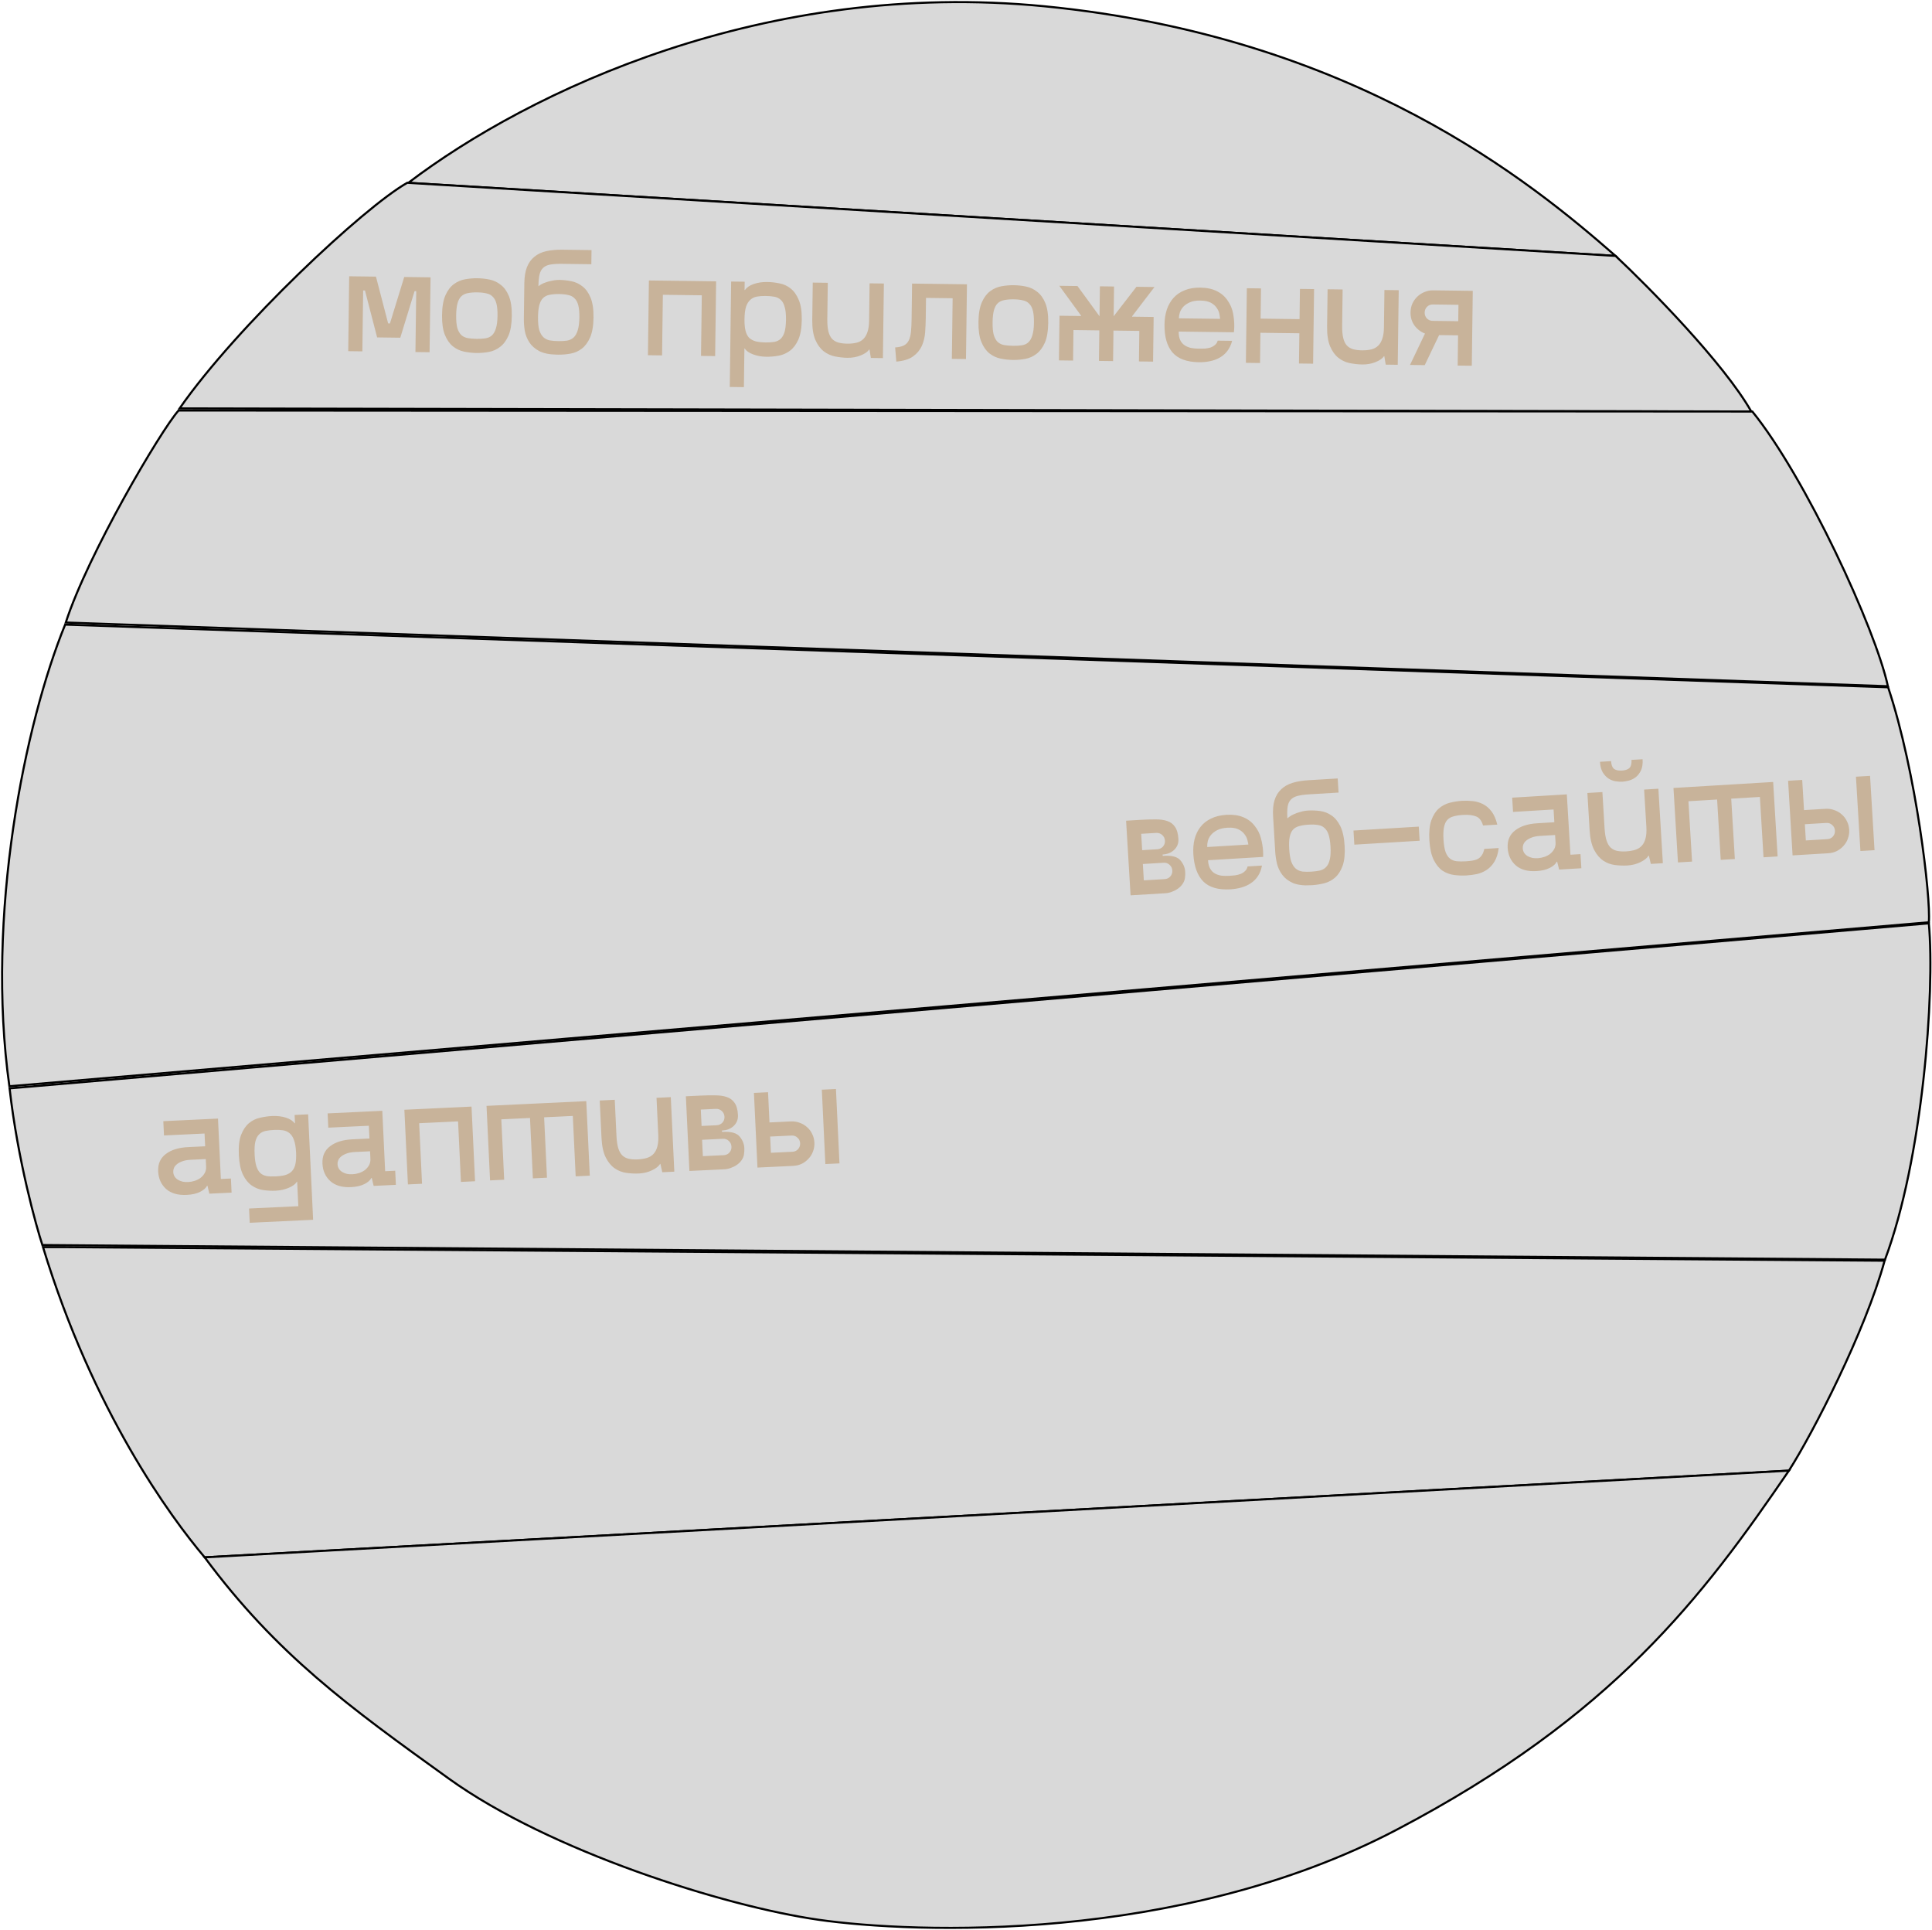 <svg width="925" height="924" viewBox="0 0 925 924" fill="none" xmlns="http://www.w3.org/2000/svg">
<path d="M499.991 2.999C366.217 -10.064 253.491 43.516 195.491 87.514L773.491 122.514C733.491 87.5 648.491 17.5 499.991 2.999Z" fill="#D9D9D9" stroke="black"/>
<path d="M194.991 87.5C174.491 99 113.491 156 85.991 195.5L838.491 197C825.291 173.8 789.658 137.667 773.491 122.5L194.991 87.5Z" fill="#D9D9D9" stroke="black"/>
<path d="M85.491 196.5C76.991 206 41.991 265.5 31.491 298L903.891 328.5C897.891 300.9 864.491 228.5 838.991 197L85.491 196.5Z" fill="#D9D9D9" stroke="black"/>
<path d="M903.991 329L31.191 299C11.991 346 -7.01 438 4.491 520L923.491 441.5C924.491 430 917.492 369.5 903.991 329Z" fill="#D9D9D9" stroke="black"/>
<path d="M923.491 442L4.591 521C8.491 555.5 17.491 587.5 20.291 596L902.491 603C920.491 555 926.491 475.5 923.491 442Z" fill="#D9D9D9" stroke="black"/>
<path d="M30.991 597H20.591C44.491 675.5 81.491 726 97.991 745.5L856.491 704C867.991 686 892.991 637.5 902.311 603.5L30.991 597Z" fill="#D9D9D9" stroke="black"/>
<path d="M856.491 704L97.991 745.5C132.491 792 166.991 817 214.991 851.5C262.991 886 346.491 912.5 391.991 919C437.491 925.5 564.491 930.5 668.491 876C772.491 821.5 815.491 764 856.491 704Z" fill="#D9D9D9" stroke="black"/>
<path d="M206.136 132.758L205.671 168.611L198.903 168.523L199.282 139.366L198.49 139.356L191.648 161.661L180.561 161.517L174.732 139.047L173.868 139.036L173.489 168.194L166.722 168.106L167.187 132.253L180.002 132.419L185.832 154.817L186.696 154.828L193.537 132.595L206.136 132.758ZM228.569 133.193C230.537 133.219 232.502 133.436 234.465 133.846C236.428 134.255 238.193 135.094 239.761 136.363C241.377 137.584 242.674 139.377 243.651 141.742C244.629 144.107 245.092 147.281 245.04 151.265C244.988 155.248 244.443 158.409 243.405 160.748C242.366 163.087 241.023 164.87 239.375 166.096C237.775 167.324 235.989 168.117 234.016 168.475C232.043 168.833 230.073 169 228.105 168.974C226.185 168.949 224.22 168.732 222.209 168.322C220.246 167.912 218.457 167.073 216.841 165.804C215.273 164.536 214.001 162.719 213.023 160.354C212.046 157.989 211.583 154.815 211.635 150.831C211.686 146.848 212.232 143.686 213.27 141.348C214.308 139.009 215.627 137.25 217.227 136.07C218.875 134.844 220.685 134.051 222.658 133.693C224.679 133.335 226.649 133.168 228.569 133.193ZM228.193 162.207C229.728 162.227 231.098 162.149 232.3 161.972C233.55 161.796 234.588 161.354 235.413 160.645C236.287 159.888 236.95 158.768 237.401 157.286C237.9 155.804 238.167 153.768 238.201 151.176C238.232 148.776 238.065 146.854 237.699 145.409C237.334 143.964 236.748 142.852 235.942 142.074C235.185 141.248 234.184 140.707 232.939 140.451C231.695 140.147 230.209 139.983 228.481 139.961C226.753 139.938 225.24 140.063 223.94 140.334C222.689 140.558 221.65 141.072 220.824 141.878C220.046 142.636 219.456 143.732 219.053 145.167C218.65 146.602 218.433 148.519 218.402 150.919C218.369 153.511 218.558 155.553 218.971 157.047C219.431 158.541 220.089 159.678 220.943 160.457C221.797 161.188 222.823 161.657 224.021 161.865C225.266 162.073 226.657 162.187 228.193 162.207ZM267.76 133.99C269.728 134.015 271.693 134.233 273.656 134.643C275.619 135.052 277.384 135.891 278.952 137.159C280.52 138.38 281.793 140.173 282.77 142.537C283.748 144.902 284.21 148.077 284.159 152.06C284.108 155.996 283.563 159.157 282.524 161.544C281.485 163.883 280.166 165.666 278.566 166.893C276.966 168.12 275.179 168.913 273.207 169.272C271.234 169.63 269.263 169.796 267.296 169.771L266.648 169.763C263.144 169.717 260.319 169.152 258.173 168.068C256.075 166.937 254.486 165.524 253.403 163.83C252.321 162.136 251.601 160.303 251.243 158.33C250.933 156.31 250.79 154.363 250.814 152.492L251.033 135.645C251.073 132.525 251.491 129.939 252.286 127.885C253.129 125.783 254.327 124.119 255.879 122.891C257.432 121.615 259.315 120.727 261.53 120.228C263.793 119.729 266.34 119.498 269.172 119.535L283.21 119.717L283.123 126.485L269.084 126.302C266.732 126.272 264.834 126.391 263.391 126.661C261.947 126.93 260.812 127.467 259.985 128.273C259.159 129.078 258.593 130.175 258.287 131.563C257.981 132.951 257.813 134.773 257.784 137.029C258.753 136.273 259.769 135.71 260.83 135.34C261.939 134.923 262.975 134.624 263.938 134.444C264.949 134.217 265.79 134.084 266.463 134.045C267.184 134.006 267.616 133.988 267.76 133.99ZM267.38 163.291C268.916 163.311 270.285 163.233 271.487 163.057C272.738 162.833 273.776 162.342 274.602 161.585C275.477 160.78 276.14 159.637 276.591 158.155C277.091 156.625 277.358 154.564 277.391 151.972C277.422 149.573 277.255 147.65 276.89 146.205C276.525 144.761 275.939 143.649 275.133 142.87C274.376 142.044 273.375 141.503 272.13 141.247C270.886 140.943 269.4 140.78 267.672 140.757C265.944 140.735 264.43 140.859 263.131 141.13C261.88 141.354 260.841 141.869 260.015 142.674C259.237 143.432 258.646 144.529 258.244 145.963C257.841 147.398 257.624 149.316 257.593 151.716C257.559 154.307 257.749 156.374 258.161 157.915C258.621 159.41 259.278 160.57 260.132 161.397C260.986 162.176 262.011 162.694 263.208 162.949C264.453 163.158 265.844 163.272 267.38 163.291ZM342.862 134.676L342.398 170.457L335.631 170.37L336.007 141.356L317.361 141.114L316.984 170.128L310.217 170.04L310.681 134.259L342.862 134.676ZM356.532 134.854L356.481 138.813L356.697 138.816C357.48 137.626 358.837 136.684 360.766 135.989C362.695 135.294 364.883 134.962 367.331 134.994C369.251 135.019 371.192 135.236 373.155 135.646C375.167 136.008 376.956 136.823 378.524 138.091C380.14 139.36 381.436 141.177 382.414 143.542C383.439 145.908 383.926 149.082 383.874 153.066C383.823 157.002 383.278 160.163 382.239 162.55C381.201 164.888 379.857 166.671 378.209 167.898C376.561 169.125 374.751 169.917 372.778 170.276C370.805 170.634 368.835 170.8 366.867 170.775C364.563 170.745 362.432 170.357 360.473 169.612C358.563 168.867 357.255 167.938 356.549 166.825L356.405 166.823L356.165 185.325L349.398 185.237L350.053 134.77L356.532 134.854ZM366.668 163.932C368.3 163.953 369.717 163.851 370.92 163.627C372.124 163.354 373.114 162.839 373.892 162.081C374.671 161.275 375.261 160.179 375.663 158.792C376.066 157.357 376.282 155.464 376.313 153.112C376.347 150.472 376.134 148.405 375.673 146.911C375.261 145.37 374.628 144.233 373.773 143.502C372.919 142.723 371.87 142.229 370.624 142.021C369.427 141.814 368.06 141.7 366.524 141.68C364.989 141.66 363.595 141.762 362.344 141.986C361.141 142.21 360.102 142.725 359.228 143.529C358.354 144.286 357.667 145.405 357.168 146.887C356.717 148.369 356.475 150.358 356.443 152.854C356.414 155.062 356.582 156.888 356.948 158.333C357.313 159.778 357.898 160.914 358.703 161.74C359.557 162.519 360.63 163.085 361.922 163.438C363.214 163.743 364.796 163.907 366.668 163.932ZM423.179 135.719L422.716 171.428L416.957 171.353L416.289 167.312L416.145 167.31C415.411 168.405 414.054 169.347 412.076 170.137C410.145 170.928 408.028 171.309 405.725 171.279C403.805 171.254 401.815 171.036 399.757 170.626C397.746 170.215 395.932 169.376 394.317 168.107C392.701 166.838 391.381 165.02 390.355 162.655C389.33 160.241 388.843 157.067 388.895 153.131L389.126 135.277L396.326 135.37L396.1 152.721C396.07 155.072 396.237 157.019 396.601 158.56C396.965 160.053 397.526 161.236 398.283 162.11C399.088 162.984 400.088 163.597 401.283 163.949C402.527 164.301 403.964 164.488 405.596 164.509C407.276 164.531 408.766 164.382 410.067 164.063C411.367 163.744 412.454 163.158 413.33 162.305C414.205 161.452 414.867 160.333 415.317 158.947C415.816 157.513 416.079 155.716 416.107 153.556L416.34 135.63L423.179 135.719ZM462.956 136.091L462.492 171.872L455.724 171.784L456.101 142.77L443.358 142.605L443.232 152.324C443.203 154.532 443.102 156.811 442.927 159.161C442.753 161.463 442.221 163.616 441.331 165.621C440.442 167.577 439.052 169.239 437.162 170.607C435.272 171.975 432.597 172.804 429.137 173.095L428.577 166.319C430.355 166.198 431.751 165.88 432.766 165.365C433.829 164.803 434.608 163.997 435.101 162.948C435.644 161.85 435.998 160.439 436.164 158.713C436.331 156.987 436.431 154.852 436.464 152.308L436.678 135.75L462.956 136.091ZM485.399 136.526C487.367 136.551 489.332 136.769 491.295 137.178C493.258 137.588 495.023 138.427 496.591 139.695C498.207 140.916 499.504 142.709 500.481 145.074C501.459 147.439 501.922 150.613 501.87 154.597C501.818 158.581 501.273 161.742 500.235 164.081C499.196 166.419 497.853 168.202 496.205 169.429C494.605 170.656 492.819 171.449 490.846 171.808C488.873 172.166 486.903 172.332 484.935 172.307C483.015 172.282 481.05 172.064 479.039 171.654C477.076 171.245 475.287 170.406 473.671 169.136C472.103 167.868 470.831 166.051 469.853 163.687C468.876 161.322 468.413 158.147 468.465 154.164C468.516 150.18 469.061 147.019 470.1 144.68C471.138 142.341 472.457 140.582 474.057 139.403C475.705 138.176 477.515 137.384 479.488 137.025C481.509 136.667 483.479 136.501 485.399 136.526ZM485.023 165.539C486.558 165.559 487.928 165.481 489.13 165.305C490.38 165.129 491.418 164.686 492.243 163.977C493.117 163.22 493.78 162.101 494.231 160.619C494.73 159.137 494.997 157.1 495.031 154.508C495.062 152.109 494.895 150.186 494.529 148.741C494.164 147.297 493.578 146.185 492.772 145.406C492.015 144.58 491.014 144.039 489.769 143.783C488.525 143.479 487.039 143.316 485.311 143.293C483.583 143.271 482.07 143.395 480.77 143.666C479.519 143.89 478.48 144.405 477.654 145.21C476.876 145.968 476.286 147.065 475.883 148.499C475.48 149.934 475.263 151.852 475.232 154.251C475.199 156.843 475.388 158.886 475.801 160.379C476.261 161.873 476.919 163.01 477.773 163.789C478.627 164.52 479.653 164.99 480.851 165.197C482.096 165.405 483.487 165.52 485.023 165.539ZM542.049 151.374L542.046 151.59L552.341 151.724L552.064 173.106L545.296 173.018L545.486 158.403L533.103 158.243L532.913 172.857L526.146 172.77L526.336 158.155L513.953 157.994L513.763 172.609L506.996 172.521L507.273 151.139L517.568 151.273L517.571 151.057L507.171 136.808L515.882 136.921L526.423 151.387L526.609 137.061L533.377 137.148L533.192 151.403L544.104 137.288L552.743 137.4L542.049 151.374ZM574.693 137.685C577.813 137.725 580.446 138.287 582.592 139.371C584.786 140.456 586.519 141.966 587.79 143.903C589.109 145.792 589.971 147.844 590.374 150.057C590.778 152.222 590.968 154.265 590.943 156.185C590.93 157.145 590.87 158.104 590.761 159.063L564.34 158.72C564.318 160.4 564.564 161.771 565.078 162.834C565.593 163.897 566.302 164.722 567.206 165.31C568.111 165.898 569.137 166.319 570.286 166.574C571.436 166.781 572.658 166.893 573.954 166.909C574.866 166.921 575.802 166.909 576.763 166.874C577.724 166.79 578.614 166.634 579.433 166.404C580.253 166.127 580.978 165.728 581.609 165.209C582.288 164.689 582.753 163.975 583.005 163.067L589.916 163.156C589.411 165.07 588.646 166.692 587.621 168.023C586.644 169.306 585.455 170.347 584.052 171.145C582.698 171.943 581.154 172.523 579.421 172.885C577.736 173.247 575.934 173.416 574.014 173.391C568.207 173.315 563.979 171.748 561.33 168.69C558.729 165.632 557.467 161.175 557.543 155.32C557.577 152.728 557.944 150.356 558.644 148.205C559.392 146.007 560.473 144.125 561.885 142.559C563.298 140.993 565.065 139.792 567.188 138.955C569.312 138.071 571.814 137.647 574.693 137.685ZM584.148 152.64C584.108 152.064 583.998 151.294 583.818 150.332C583.639 149.322 583.22 148.356 582.56 147.435C581.948 146.467 581.023 145.639 579.784 144.951C578.544 144.263 576.845 143.905 574.685 143.877C572.717 143.851 571.082 144.118 569.778 144.677C568.475 145.237 567.41 145.943 566.583 146.796C565.803 147.65 565.239 148.579 564.89 149.582C564.589 150.587 564.433 151.521 564.422 152.385L584.148 152.64ZM622.383 138.303L629.151 138.391L628.687 174.1L621.92 174.012L622.108 159.542L603.461 159.3L603.273 173.77L596.506 173.683L596.969 137.974L603.737 138.061L603.549 152.532L622.195 152.774L622.383 138.303ZM669.674 138.917L669.211 174.626L663.451 174.551L662.784 170.51L662.64 170.508C661.905 171.603 660.549 172.545 658.571 173.336C656.64 174.127 654.523 174.507 652.219 174.478C650.3 174.453 648.31 174.235 646.251 173.824C644.241 173.414 642.427 172.574 640.812 171.305C639.196 170.036 637.875 168.219 636.85 165.853C635.825 163.44 635.338 160.265 635.389 156.33L635.621 138.475L642.82 138.569L642.595 155.919C642.565 158.271 642.732 160.217 643.096 161.758C643.46 163.251 644.021 164.434 644.778 165.308C645.582 166.183 646.583 166.796 647.778 167.147C649.022 167.499 650.459 167.686 652.091 167.707C653.771 167.729 655.261 167.58 656.561 167.261C657.862 166.942 658.949 166.356 659.824 165.503C660.7 164.651 661.362 163.531 661.812 162.145C662.311 160.711 662.574 158.915 662.602 156.755L662.835 138.828L669.674 138.917ZM704.666 175.086L697.899 174.998L698.087 160.527L689.015 160.41L682.132 174.794L675.077 174.702L682.256 159.674C680.202 158.879 678.515 157.585 677.194 155.792C675.922 153.951 675.301 151.879 675.331 149.575C675.35 148.087 675.632 146.699 676.177 145.41C676.77 144.121 677.552 143.004 678.525 142.056C679.546 141.061 680.707 140.308 682.01 139.797C683.314 139.238 684.685 138.968 686.125 138.986L705.131 139.233L704.666 175.086ZM698.276 145.913L686.037 145.754C684.933 145.74 683.992 146.111 683.215 146.869C682.485 147.628 682.112 148.559 682.098 149.663C682.084 150.719 682.433 151.636 683.143 152.413C683.901 153.191 684.831 153.587 685.935 153.601L698.174 153.76L698.276 145.913Z" fill="#C8B39A"/>
<path d="M557.178 409.676C561.107 409.44 563.772 410.169 565.172 411.864C566.569 413.511 567.328 415.341 567.449 417.354C567.504 418.264 567.466 419.228 567.334 420.246C567.203 421.263 566.828 422.224 566.209 423.126C565.635 423.978 564.91 424.719 564.034 425.349C563.159 425.978 562.18 426.494 561.098 426.896C560.064 427.294 559.044 427.524 558.038 427.584L541.292 428.59L539.146 392.871L545.83 392.469C548.513 392.308 550.937 392.235 553.102 392.249C555.312 392.212 557.202 392.459 558.773 392.99C560.391 393.518 561.649 394.452 562.547 395.793C563.491 397.083 564.038 398.997 564.191 401.537C564.26 402.686 564.105 403.706 563.725 404.594C563.346 405.482 562.792 406.261 562.062 406.93C561.378 407.548 560.567 408.054 559.629 408.447C558.688 408.792 557.69 408.996 556.636 409.059L556.675 409.706L557.178 409.676ZM546.846 406.978L554.033 406.547C555.135 406.48 556.048 406.065 556.771 405.3C557.492 404.488 557.819 403.53 557.753 402.428C557.687 401.326 557.247 400.415 556.434 399.694C555.622 398.974 554.664 398.647 553.562 398.713L546.375 399.145L546.846 406.978ZM557.632 420.829C558.734 420.762 559.623 420.348 560.298 419.586C561.019 418.774 561.346 417.816 561.28 416.714C561.214 415.612 560.774 414.701 559.961 413.981C559.197 413.257 558.263 412.928 557.161 412.995L547.171 413.595L547.642 421.429L557.632 420.829ZM587.169 390.058C590.283 389.871 592.95 390.24 595.17 391.164C597.437 392.086 599.275 393.466 600.684 395.305C602.138 397.093 603.146 399.076 603.71 401.254C604.271 403.384 604.609 405.408 604.724 407.324C604.781 408.283 604.791 409.244 604.753 410.208L578.376 411.792C578.477 413.469 578.823 414.819 579.413 415.841C580.003 416.864 580.771 417.635 581.716 418.156C582.661 418.676 583.715 419.021 584.88 419.192C586.041 419.314 587.269 419.337 588.562 419.259C589.473 419.204 590.406 419.124 591.361 419.019C592.314 418.865 593.19 418.644 593.99 418.356C594.787 418.019 595.482 417.569 596.073 417.005C596.712 416.437 597.124 415.691 597.309 414.766L604.208 414.352C603.844 416.297 603.2 417.971 602.274 419.373C601.393 420.724 600.283 421.849 598.942 422.747C597.65 423.642 596.152 424.333 594.451 424.82C592.797 425.304 591.011 425.604 589.095 425.719C583.297 426.067 578.966 424.812 576.102 421.955C573.285 419.095 571.701 414.742 571.35 408.896C571.195 406.309 571.388 403.917 571.929 401.721C572.515 399.474 573.456 397.518 574.75 395.853C576.045 394.189 577.72 392.862 579.776 391.873C581.83 390.836 584.294 390.231 587.169 390.058ZM597.689 404.285C597.606 403.713 597.441 402.953 597.191 402.007C596.939 401.012 596.451 400.079 595.725 399.209C595.045 398.289 594.061 397.53 592.775 396.934C591.489 396.338 589.768 396.105 587.612 396.235C585.648 396.353 584.036 396.738 582.777 397.391C581.518 398.043 580.507 398.825 579.744 399.737C579.029 400.645 578.534 401.613 578.259 402.639C578.032 403.662 577.945 404.605 577.996 405.468L597.689 404.285ZM626.098 388.008C628.062 387.89 630.038 387.964 632.026 388.229C634.013 388.494 635.835 389.202 637.491 390.353C639.144 391.456 640.544 393.151 641.691 395.438C642.839 397.726 643.532 400.858 643.771 404.834C644.007 408.763 643.694 411.956 642.831 414.412C641.966 416.82 640.78 418.695 639.274 420.035C637.768 421.376 636.044 422.297 634.102 422.799C632.161 423.3 630.208 423.61 628.244 423.728L627.597 423.766C624.099 423.977 621.241 423.619 619.021 422.695C616.847 421.719 615.158 420.426 613.955 418.816C612.753 417.205 611.901 415.429 611.399 413.487C610.943 411.495 610.659 409.565 610.546 407.696L609.536 390.878C609.349 387.764 609.577 385.153 610.22 383.047C610.908 380.89 611.981 379.143 613.439 377.805C614.895 376.419 616.709 375.396 618.881 374.737C621.101 374.074 623.625 373.658 626.452 373.489L640.467 372.647L640.872 379.403L626.858 380.244C624.51 380.385 622.626 380.643 621.206 381.017C619.786 381.391 618.693 382.009 617.927 382.873C617.162 383.736 616.677 384.871 616.473 386.278C616.269 387.685 616.234 389.514 616.37 391.766C617.282 390.942 618.254 390.306 619.285 389.86C620.361 389.362 621.372 388.989 622.319 388.74C623.311 388.44 624.141 388.246 624.808 388.158C625.524 388.066 625.954 388.017 626.098 388.008ZM627.855 417.259C629.388 417.167 630.748 416.989 631.934 416.726C633.166 416.411 634.166 415.846 634.934 415.031C635.748 414.164 636.325 412.976 636.667 411.464C637.054 409.902 637.17 407.828 637.015 405.24C636.871 402.845 636.564 400.94 636.094 399.525C635.625 398.111 634.96 397.045 634.099 396.327C633.284 395.559 632.246 395.092 630.986 394.927C629.723 394.715 628.229 394.66 626.504 394.764C624.779 394.867 623.278 395.102 622.002 395.467C620.77 395.781 619.772 396.37 619.006 397.234C618.286 398.046 617.777 399.183 617.48 400.643C617.183 402.104 617.107 404.032 617.25 406.428C617.406 409.015 617.745 411.062 618.269 412.57C618.837 414.026 619.577 415.136 620.488 415.899C621.397 416.613 622.457 417.055 623.669 417.222C624.927 417.339 626.322 417.351 627.855 417.259ZM648.021 397.583L679.285 395.704L679.691 402.46L648.427 404.338L648.021 397.583ZM700.363 390.11C698.638 390.214 697.137 390.448 695.861 390.814C694.63 391.128 693.631 391.717 692.865 392.58C692.145 393.393 691.638 394.554 691.344 396.062C691.047 397.522 690.97 399.45 691.114 401.846C691.269 404.434 691.607 406.457 692.128 407.916C692.696 409.373 693.433 410.435 694.339 411.101C695.244 411.768 696.302 412.162 697.511 412.281C698.768 412.398 700.164 412.411 701.697 412.318C702.847 412.249 703.922 412.137 704.923 411.98C705.923 411.824 706.796 411.555 707.543 411.174C708.334 410.742 708.972 410.15 709.456 409.4C709.988 408.647 710.384 407.637 710.644 406.371L717.544 405.957C717.223 408.621 716.537 410.802 715.485 412.5C714.478 414.147 713.257 415.447 711.824 416.399C710.39 417.35 708.82 418.022 707.112 418.413C705.45 418.753 703.78 418.973 702.103 419.074C700.186 419.189 698.21 419.116 696.175 418.853C694.187 418.588 692.343 417.905 690.642 416.805C688.986 415.655 687.585 413.936 686.437 411.648C685.287 409.313 684.594 406.181 684.358 402.252C684.119 398.275 684.432 395.083 685.298 392.674C686.163 390.266 687.348 388.392 688.855 387.051C690.409 385.707 692.157 384.785 694.098 384.284C696.088 383.779 698.04 383.47 699.957 383.355C701.634 383.254 703.344 383.295 705.086 383.479C706.828 383.663 708.468 384.142 710.005 384.915C711.542 385.688 712.91 386.856 714.11 388.419C715.31 389.982 716.23 392.091 716.87 394.745L710.043 395.155C709.375 392.839 708.254 391.392 706.68 390.813C705.104 390.186 702.998 389.952 700.363 390.11ZM744.183 393.609L743.816 387.5L724.411 388.666L724.001 381.838L750.162 380.267L751.897 409.158L756.712 408.869L757.118 415.625L746.481 416.264L745.534 412.498L745.318 412.511C744.807 413.6 743.711 414.579 742.033 415.449C740.354 416.32 738.221 416.832 735.633 416.988C731.417 417.241 728.117 416.333 725.732 414.265C723.345 412.148 722.048 409.365 721.841 405.915C721.625 402.321 722.804 399.534 725.377 397.552C727.948 395.522 731.486 394.372 735.99 394.101L744.183 393.609ZM744.55 399.718L737.363 400.15C735.83 400.242 734.522 400.489 733.44 400.89C732.358 401.292 731.474 401.778 730.787 402.348C730.145 402.868 729.676 403.473 729.381 404.164C729.131 404.804 729.025 405.435 729.062 406.058C729.114 406.921 729.352 407.676 729.775 408.324C730.196 408.923 730.731 409.42 731.38 409.814C732.076 410.205 732.839 410.496 733.668 410.686C734.494 410.829 735.362 410.873 736.273 410.818C737.327 410.755 738.372 410.548 739.409 410.197C740.446 409.846 741.378 409.358 742.206 408.731C743.031 408.056 743.681 407.272 744.156 406.378C744.632 405.484 744.835 404.462 744.766 403.312L744.55 399.718ZM776.527 368.873C778.156 368.775 779.358 368.366 780.132 367.647C780.903 366.879 781.234 365.585 781.125 363.764L786.443 363.445C786.573 365.601 786.318 367.371 785.68 368.756C785.039 370.093 784.215 371.176 783.207 372.006C782.196 372.788 781.099 373.335 779.915 373.646C778.78 373.955 777.757 374.137 776.846 374.191C775.936 374.246 774.875 374.19 773.662 374.022C772.498 373.852 771.367 373.439 770.27 372.783C769.17 372.08 768.222 371.103 767.425 369.853C766.626 368.554 766.162 366.827 766.032 364.671L771.35 364.351C771.46 366.172 771.943 367.417 772.801 368.087C773.656 368.709 774.898 368.971 776.527 368.873ZM793.999 377.561L796.141 413.209L790.391 413.554L789.431 409.573L789.287 409.581C788.634 410.726 787.35 411.765 785.435 412.698C783.567 413.627 781.483 414.161 779.184 414.3C777.267 414.415 775.267 414.342 773.184 414.083C771.148 413.82 769.279 413.115 767.575 411.967C765.871 410.82 764.421 409.103 763.226 406.819C762.028 404.487 761.311 401.356 761.075 397.427L760.005 379.603L767.192 379.171L768.232 396.492C768.373 398.84 768.681 400.769 769.157 402.279C769.629 403.741 770.275 404.881 771.093 405.697C771.96 406.511 773.002 407.049 774.22 407.313C775.486 407.573 776.933 407.655 778.562 407.557C780.239 407.456 781.714 407.199 782.988 406.786C784.261 406.373 785.304 405.709 786.114 404.795C786.925 403.881 787.504 402.716 787.852 401.3C788.245 399.834 788.376 398.023 788.247 395.867L787.172 377.971L793.999 377.561ZM848.947 374.332L851.088 409.98L844.333 410.386L842.597 381.494L828.87 382.319L830.605 411.21L823.849 411.616L822.114 382.724L808.387 383.549L810.122 412.441L803.366 412.847L801.225 377.199L848.947 374.332ZM888.587 371.807L895.343 371.401L897.48 406.977L890.724 407.383L888.587 371.807ZM874.003 387.181C875.488 387.092 876.895 387.296 878.223 387.793C879.548 388.242 880.719 388.917 881.735 389.818C882.799 390.716 883.633 391.796 884.238 393.058C884.89 394.317 885.261 395.689 885.35 397.174C885.44 398.66 885.236 400.067 884.738 401.395C884.289 402.72 883.59 403.892 882.642 404.911C881.741 405.927 880.661 406.761 879.402 407.414C878.14 408.018 876.766 408.365 875.281 408.455L858.247 409.478L856.102 373.758L862.858 373.352L863.725 387.798L874.003 387.181ZM874.875 401.699C875.977 401.633 876.866 401.218 877.541 400.457C878.262 399.644 878.589 398.687 878.523 397.585C878.457 396.483 878.019 395.595 877.209 394.923C876.444 394.199 875.511 393.871 874.409 393.937L864.131 394.554L864.597 402.316L874.875 401.699Z" fill="#C8B39A"/>
<path d="M98.224 548.732L97.934 542.619L78.516 543.539L78.193 536.706L104.371 535.467L105.74 564.379L110.559 564.15L110.879 570.911L100.235 571.415L99.335 567.637L99.12 567.647C98.594 568.729 97.487 569.695 95.797 570.544C94.107 571.393 91.968 571.878 89.379 572.001C85.159 572.201 81.871 571.251 79.513 569.152C77.153 567.005 75.891 564.206 75.727 560.754C75.557 557.158 76.771 554.385 79.37 552.436C81.966 550.439 85.518 549.334 90.025 549.121L98.224 548.732ZM98.513 554.846L91.322 555.186C89.787 555.259 88.477 555.489 87.39 555.877C86.303 556.265 85.412 556.739 84.718 557.301C84.07 557.812 83.593 558.411 83.29 559.098C83.031 559.735 82.917 560.365 82.947 560.989C82.987 561.852 83.216 562.61 83.631 563.263C84.044 563.868 84.572 564.372 85.216 564.774C85.908 565.173 86.667 565.474 87.493 565.675C88.317 565.828 89.185 565.883 90.096 565.84C91.151 565.79 92.199 565.596 93.24 565.259C94.281 564.921 95.22 564.444 96.055 563.828C96.889 563.164 97.549 562.388 98.036 561.5C98.522 560.612 98.738 559.592 98.684 558.442L98.513 554.846ZM149.915 583.911L119.565 585.348L119.241 578.516L142.831 577.399L142.276 565.676L142.132 565.683C141.465 566.82 140.166 567.794 138.234 568.607C136.35 569.417 134.257 569.876 131.956 569.985C130.038 570.076 128.063 569.977 126.031 569.689C124.047 569.398 122.211 568.668 120.522 567.499C118.832 566.33 117.429 564.594 116.311 562.292C115.19 559.943 114.537 556.802 114.351 552.87C114.162 548.891 114.516 545.703 115.412 543.306C116.355 540.906 117.589 539.046 119.112 537.724C120.683 536.401 122.444 535.524 124.393 535.096C126.389 534.617 128.346 534.332 130.264 534.241C132.709 534.125 134.907 534.382 136.859 535.01C138.811 535.638 140.199 536.534 141.023 537.696L141.239 537.686L141.052 533.73L147.524 533.424L149.915 583.911ZM131.92 563.139C133.79 563.05 135.365 562.832 136.646 562.483C137.925 562.086 138.954 561.485 139.733 560.679C140.557 559.823 141.127 558.667 141.442 557.21C141.758 555.753 141.863 553.922 141.759 551.717C141.641 549.224 141.307 547.245 140.757 545.782C140.255 544.316 139.555 543.22 138.655 542.493C137.754 541.719 136.674 541.242 135.416 541.061C134.206 540.878 132.834 540.823 131.299 540.895C129.765 540.968 128.379 541.13 127.142 541.381C125.952 541.629 124.944 542.157 124.117 542.965C123.288 543.726 122.67 544.884 122.264 546.441C121.902 547.948 121.784 550.02 121.909 552.657C122.02 555.006 122.302 556.891 122.754 558.311C123.203 559.683 123.831 560.759 124.636 561.538C125.44 562.269 126.448 562.749 127.66 562.98C128.87 563.163 130.29 563.216 131.92 563.139ZM176.886 545.008L176.596 538.895L157.178 539.814L156.855 532.982L183.033 531.743L184.402 560.654L189.221 560.426L189.541 567.186L178.897 567.69L177.997 563.913L177.781 563.923C177.256 565.005 176.148 565.97 174.459 566.819C172.769 567.668 170.63 568.154 168.04 568.277C163.821 568.476 160.533 567.527 158.175 565.428C155.814 563.281 154.553 560.482 154.389 557.03C154.219 553.434 155.433 550.661 158.032 548.712C160.628 546.715 164.18 545.61 168.687 545.396L176.886 545.008ZM177.175 551.121L169.983 551.462C168.449 551.534 167.138 551.765 166.052 552.153C164.965 552.54 164.074 553.015 163.38 553.576C162.731 554.088 162.255 554.687 161.951 555.374C161.693 556.011 161.579 556.641 161.608 557.264C161.649 558.127 161.877 558.885 162.293 559.539C162.706 560.144 163.234 560.647 163.878 561.049C164.57 561.449 165.329 561.749 166.155 561.951C166.979 562.104 167.847 562.159 168.758 562.116C169.813 562.066 170.861 561.872 171.902 561.534C172.943 561.197 173.882 560.72 174.717 560.104C175.551 559.439 176.211 558.663 176.697 557.775C177.184 556.887 177.4 555.868 177.346 554.717L177.175 551.121ZM225.755 529.72L227.447 565.464L220.687 565.784L219.314 536.8L200.687 537.682L202.059 566.666L195.299 566.986L193.607 531.242L225.755 529.72ZM280.692 527.119L282.381 562.791L275.621 563.111L274.252 534.199L260.515 534.85L261.884 563.761L255.124 564.081L253.755 535.17L240.018 535.82L241.387 564.732L234.627 565.052L232.938 529.38L280.692 527.119ZM321.159 525.203L322.848 560.875L317.095 561.147L316.185 557.154L316.041 557.161C315.374 558.297 314.077 559.32 312.15 560.228C310.27 561.134 308.18 561.641 305.878 561.75C303.961 561.841 301.962 561.744 299.882 561.458C297.85 561.169 295.989 560.441 294.3 559.271C292.611 558.102 291.183 556.367 290.017 554.068C288.849 551.721 288.172 548.581 287.986 544.649L287.141 526.813L294.333 526.473L295.154 543.806C295.265 546.155 295.549 548.088 296.005 549.604C296.459 551.072 297.09 552.219 297.898 553.046C298.754 553.871 299.789 554.422 301.004 554.701C302.266 554.978 303.712 555.077 305.343 555C307.021 554.921 308.499 554.683 309.778 554.286C311.056 553.889 312.107 553.238 312.929 552.334C313.751 551.431 314.345 550.273 314.711 548.862C315.122 547.401 315.277 545.592 315.175 543.434L314.327 525.526L321.159 525.203ZM346.199 541.821C350.131 541.635 352.786 542.398 354.165 544.111C355.541 545.776 356.277 547.615 356.372 549.629C356.415 550.54 356.365 551.503 356.221 552.519C356.076 553.535 355.689 554.491 355.059 555.385C354.474 556.23 353.74 556.962 352.856 557.58C351.972 558.199 350.987 558.702 349.9 559.09C348.861 559.475 347.838 559.692 346.832 559.739L330.074 560.533L328.382 524.789L335.07 524.472C337.755 524.345 340.18 524.302 342.345 524.344C344.555 524.335 346.442 524.606 348.005 525.157C349.617 525.706 350.863 526.656 351.744 528.008C352.671 529.309 353.194 531.231 353.315 533.772C353.369 534.922 353.201 535.939 352.81 536.823C352.42 537.706 351.856 538.478 351.118 539.138C350.426 539.747 349.609 540.242 348.666 540.623C347.72 540.956 346.72 541.148 345.665 541.198L345.696 541.845L346.199 541.821ZM335.902 538.993L343.094 538.653C344.197 538.6 345.115 538.196 345.848 537.441C346.579 536.637 346.918 535.684 346.866 534.582C346.814 533.479 346.386 532.562 345.582 531.831C344.779 531.1 343.826 530.761 342.723 530.813L335.531 531.154L335.902 538.993ZM346.511 552.979C347.614 552.927 348.508 552.524 349.193 551.771C349.924 550.967 350.263 550.014 350.211 548.911C350.159 547.809 349.731 546.892 348.928 546.161C348.172 545.428 347.243 545.088 346.14 545.14L336.143 545.613L336.515 553.452L346.511 552.979ZM393.475 521.635L400.235 521.315L401.921 556.915L395.16 557.235L393.475 521.635ZM378.696 536.823C380.183 536.752 381.587 536.974 382.909 537.488C384.228 537.954 385.39 538.644 386.394 539.558C387.447 540.469 388.267 541.559 388.856 542.829C389.492 544.096 389.846 545.473 389.916 546.959C389.987 548.446 389.765 549.85 389.251 551.172C388.785 552.491 388.071 553.654 387.109 554.661C386.196 555.665 385.105 556.486 383.838 557.122C382.569 557.711 381.191 558.041 379.704 558.111L362.659 558.918L360.967 523.174L367.727 522.854L368.412 537.31L378.696 536.823ZM379.384 551.35C380.487 551.298 381.381 550.896 382.066 550.142C382.797 549.339 383.136 548.386 383.084 547.283C383.032 546.18 382.605 545.287 381.804 544.604C381.048 543.871 380.119 543.531 379.016 543.583L368.732 544.07L369.1 551.837L379.384 551.35Z" fill="#C8B39A"/>
</svg>
